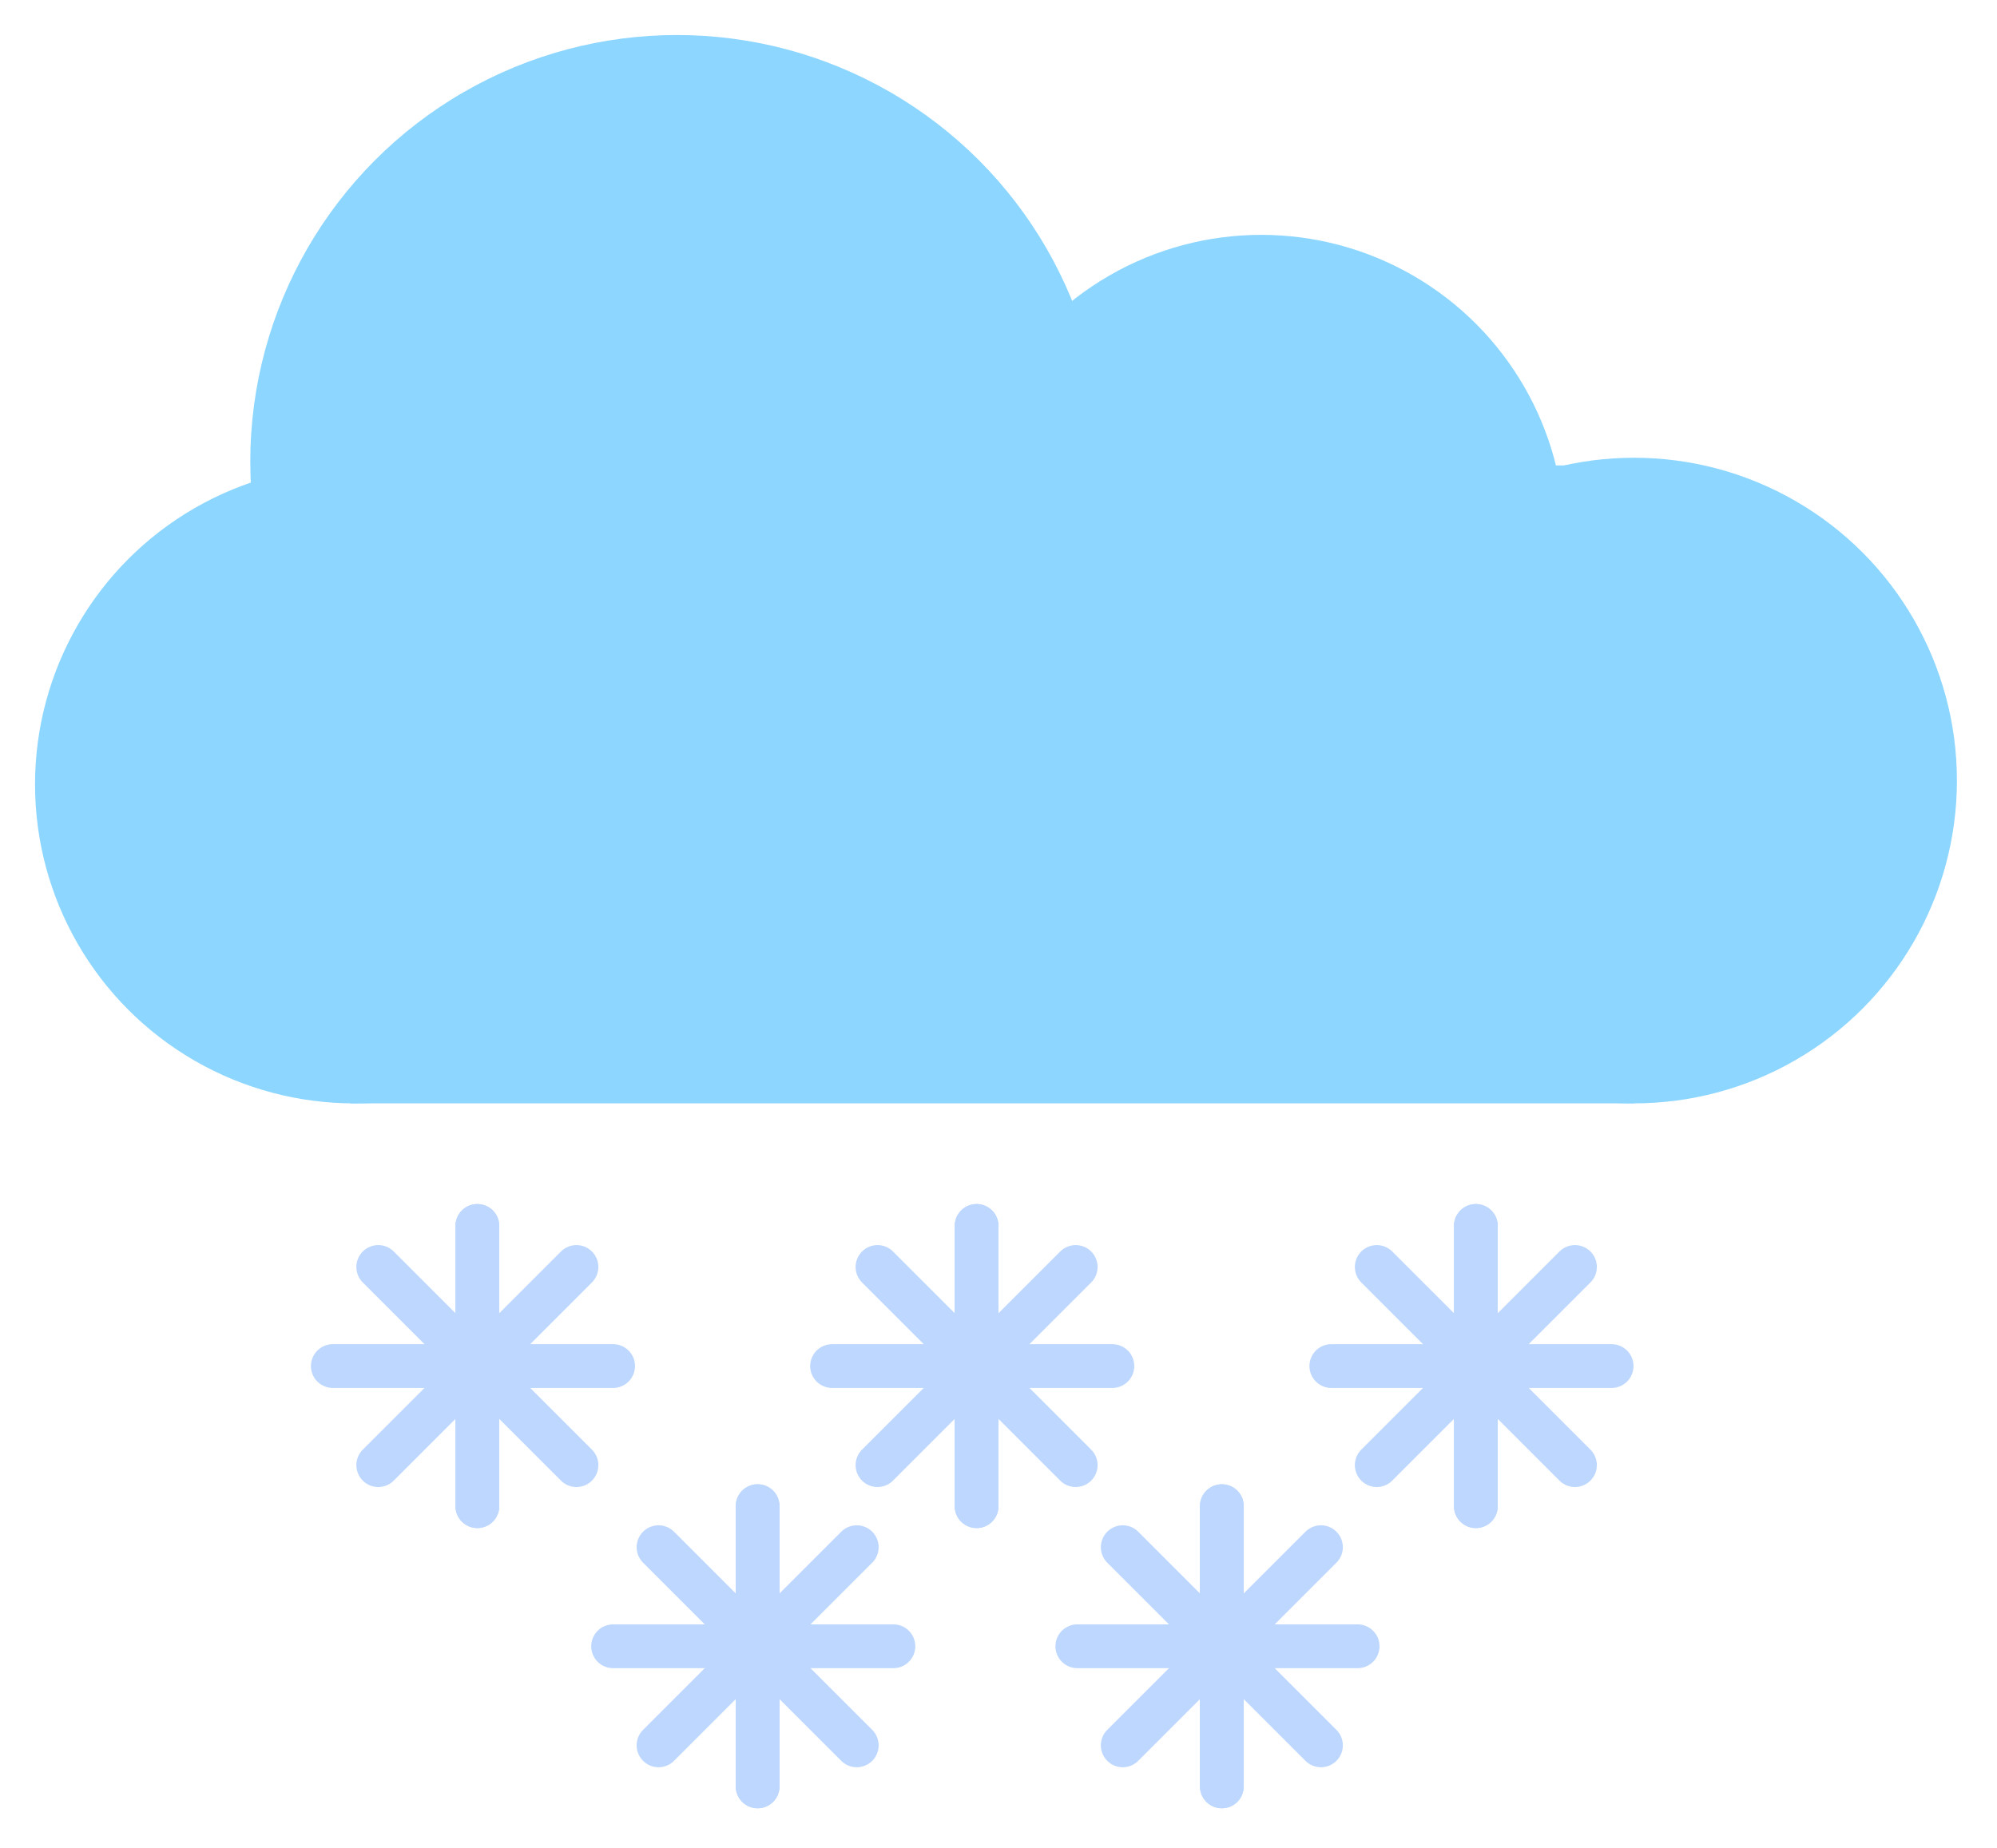 <svg width="228" height="211" viewBox="0 0 228 211" fill="none" xmlns="http://www.w3.org/2000/svg">
<g filter="url(#filter0_d_13_347)">
<rect x="39.986" y="49.151" width="146.576" height="72.849" fill="#8CD6FF"/>
<circle cx="77.288" cy="48.712" r="48.712" fill="#8CD6FF"/>
<circle cx="143.993" cy="57.489" r="34.669" fill="#8CD6FF"/>
<circle cx="40.425" cy="85.576" r="36.425" fill="#8CD6FF"/>
<circle cx="186.561" cy="85.137" r="36.863" fill="#8CD6FF"/>
<path d="M54.5 136V168" stroke="#BDD7FF" stroke-width="5" stroke-linecap="round"/>
<path d="M54.5 136V168" stroke="#BDD7FF" stroke-width="5" stroke-linecap="round"/>
<path d="M65.814 163.314L43.186 140.686" stroke="#BDD7FF" stroke-width="5" stroke-linecap="round"/>
<path d="M43.186 163.314L65.814 140.686" stroke="#BDD7FF" stroke-width="5" stroke-linecap="round"/>
<path d="M70 152L38 152" stroke="#BDD7FF" stroke-width="5" stroke-linecap="round"/>
<path d="M111.5 136V168" stroke="#BDD7FF" stroke-width="5" stroke-linecap="round"/>
<path d="M111.5 136V168" stroke="#BDD7FF" stroke-width="5" stroke-linecap="round"/>
<path d="M122.814 163.314L100.186 140.686" stroke="#BDD7FF" stroke-width="5" stroke-linecap="round"/>
<path d="M100.186 163.314L122.814 140.686" stroke="#BDD7FF" stroke-width="5" stroke-linecap="round"/>
<path d="M127 152L95 152" stroke="#BDD7FF" stroke-width="5" stroke-linecap="round"/>
<path d="M168.5 136V168" stroke="#BDD7FF" stroke-width="5" stroke-linecap="round"/>
<path d="M168.5 136V168" stroke="#BDD7FF" stroke-width="5" stroke-linecap="round"/>
<path d="M179.814 163.314L157.186 140.686" stroke="#BDD7FF" stroke-width="5" stroke-linecap="round"/>
<path d="M157.186 163.314L179.814 140.686" stroke="#BDD7FF" stroke-width="5" stroke-linecap="round"/>
<path d="M184 152L152 152" stroke="#BDD7FF" stroke-width="5" stroke-linecap="round"/>
<path d="M86.5 168V200" stroke="#BDD7FF" stroke-width="5" stroke-linecap="round"/>
<path d="M86.5 168V200" stroke="#BDD7FF" stroke-width="5" stroke-linecap="round"/>
<path d="M97.814 195.314L75.186 172.686" stroke="#BDD7FF" stroke-width="5" stroke-linecap="round"/>
<path d="M75.186 195.314L97.814 172.686" stroke="#BDD7FF" stroke-width="5" stroke-linecap="round"/>
<path d="M102 184L70 184" stroke="#BDD7FF" stroke-width="5" stroke-linecap="round"/>
<path d="M139.5 168V200" stroke="#BDD7FF" stroke-width="5" stroke-linecap="round"/>
<path d="M139.5 168V200" stroke="#BDD7FF" stroke-width="5" stroke-linecap="round"/>
<path d="M150.814 195.314L128.186 172.686" stroke="#BDD7FF" stroke-width="5" stroke-linecap="round"/>
<path d="M128.186 195.314L150.814 172.686" stroke="#BDD7FF" stroke-width="5" stroke-linecap="round"/>
<path d="M155 184L123 184" stroke="#BDD7FF" stroke-width="5" stroke-linecap="round"/>
</g>
<defs>
<filter id="filter0_d_13_347" x="0" y="0" width="227.424" height="210.5" filterUnits="userSpaceOnUse" color-interpolation-filters="sRGB">
<feFlood flood-opacity="0" result="BackgroundImageFix"/>
<feColorMatrix in="SourceAlpha" type="matrix" values="0 0 0 0 0 0 0 0 0 0 0 0 0 0 0 0 0 0 127 0" result="hardAlpha"/>
<feOffset dy="4"/>
<feGaussianBlur stdDeviation="2"/>
<feComposite in2="hardAlpha" operator="out"/>
<feColorMatrix type="matrix" values="0 0 0 0 0 0 0 0 0 0 0 0 0 0 0 0 0 0 0.25 0"/>
<feBlend mode="normal" in2="BackgroundImageFix" result="effect1_dropShadow_13_347"/>
<feBlend mode="normal" in="SourceGraphic" in2="effect1_dropShadow_13_347" result="shape"/>
</filter>
</defs>
</svg>
